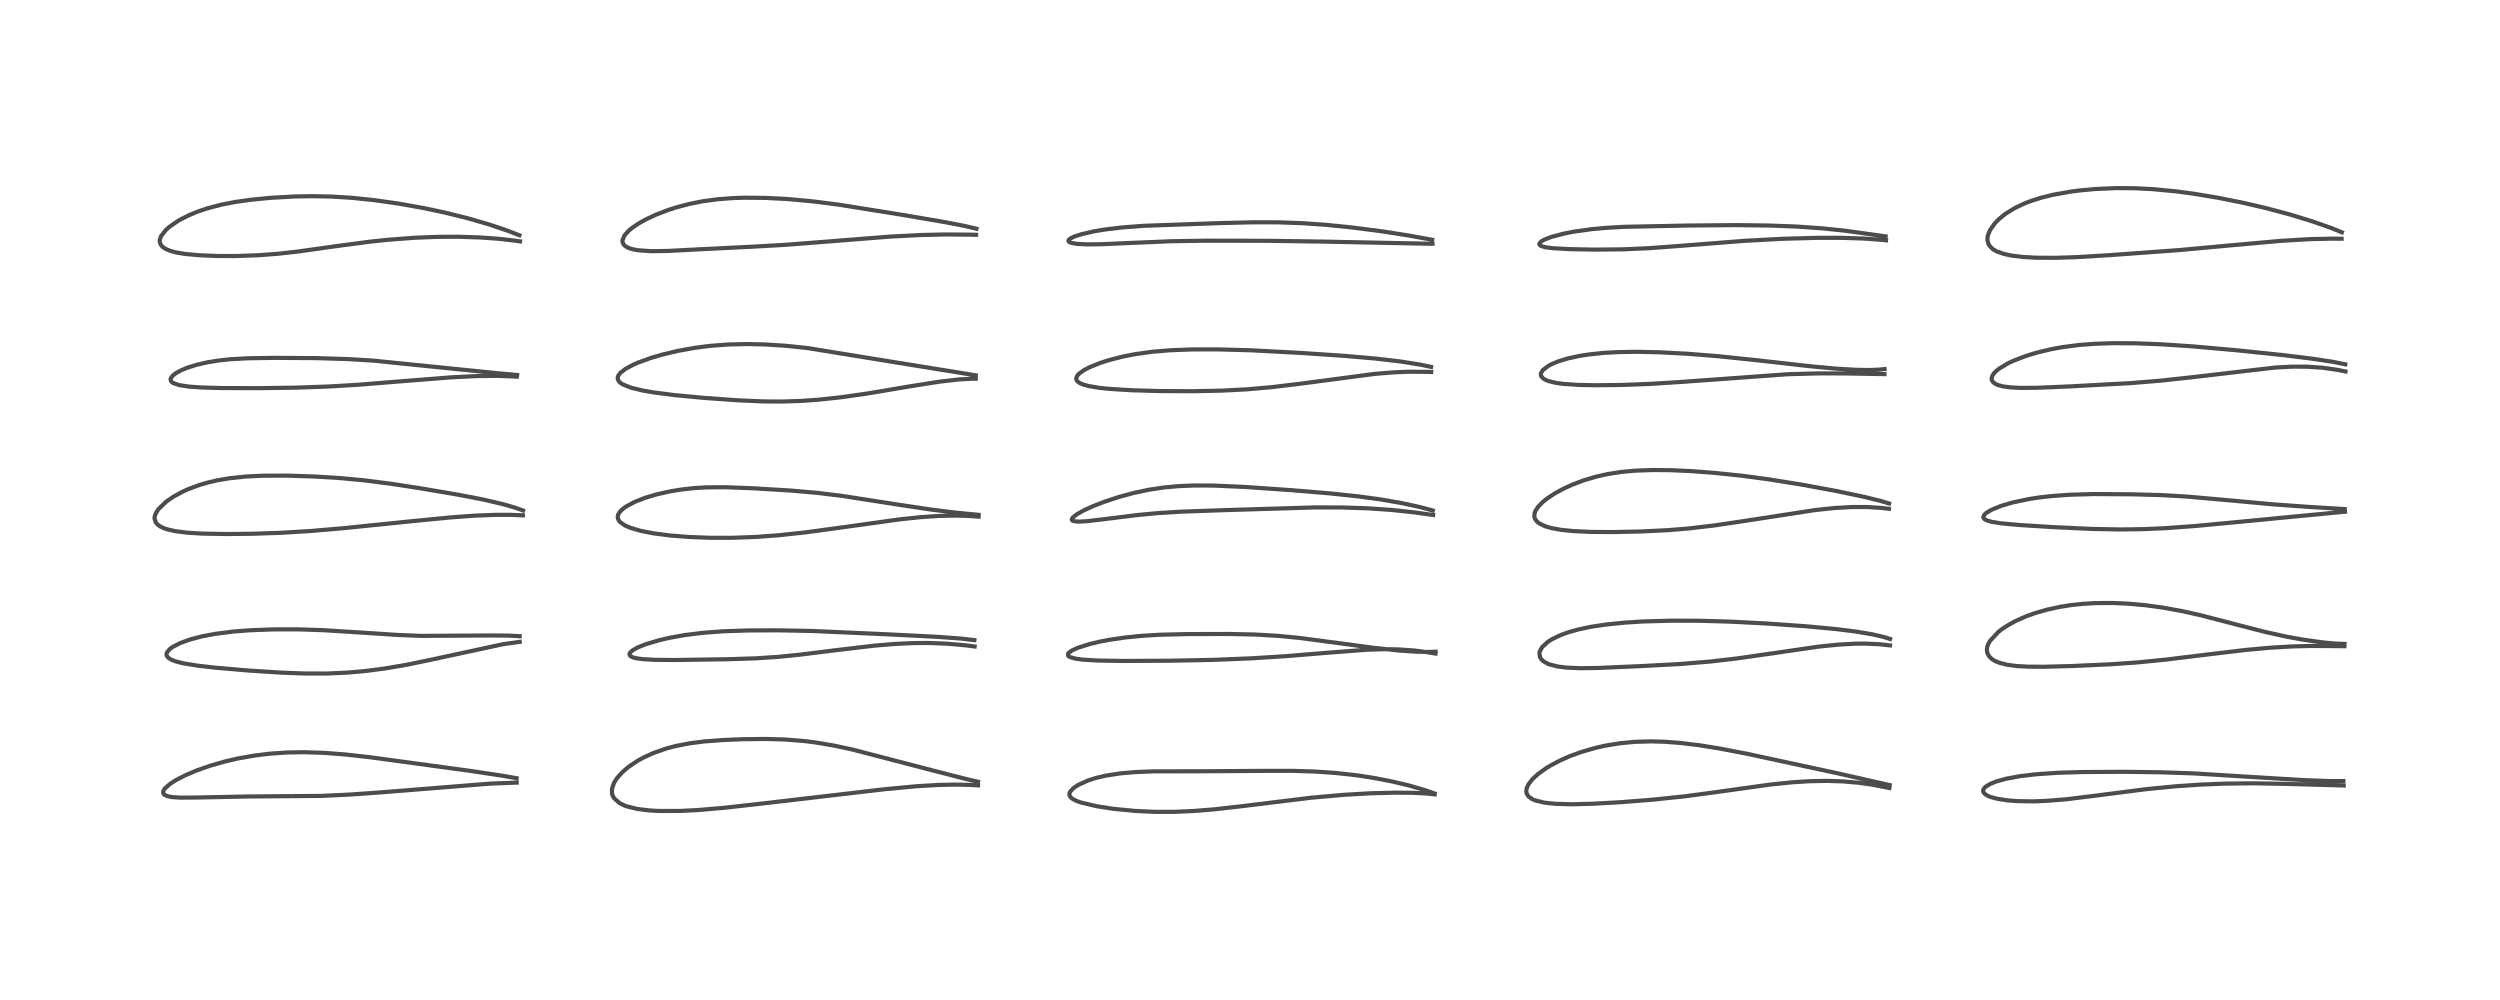 <?xml version="1.0" encoding="utf-8" standalone="no"?>
<!DOCTYPE svg PUBLIC "-//W3C//DTD SVG 1.1//EN"
  "http://www.w3.org/Graphics/SVG/1.1/DTD/svg11.dtd">
<!-- Created with matplotlib (https://matplotlib.org/) -->
<svg height="288pt" version="1.1" viewBox="0 0 720 288" width="720pt" xmlns="http://www.w3.org/2000/svg" xmlns:xlink="http://www.w3.org/1999/xlink">
 <defs>
  <style type="text/css">*{stroke-linecap:butt;stroke-linejoin:round;}</style>
 </defs>
 <g id="figure_1">
  <g id="patch_1">
   <path d="M 0 288 
L 720 288 
L 720 0 
L 0 0 
z
" style="fill:#ffffff;"/>
  </g>
  <g id="axes_1">
   <g id="line2d_1">
    <path clip-path="url(#p16881ea0b7)" d="M 148.767 224.126 
L 144.448 223.366 
L 135.169 221.979 
L 106.649 218.094 
L 99.399 217.285 
L 93.321 216.822 
L 87.498 216.637 
L 82.658 216.719 
L 77.792 217.048 
L 73.126 217.62 
L 68.365 218.476 
L 64.818 219.301 
L 60.543 220.525 
L 56.573 221.919 
L 53.41 223.26 
L 50.698 224.656 
L 49.048 225.704 
L 47.482 227.081 
L 47.128 227.604 
L 47.001 227.938 
L 47.042 228.508 
L 47.407 228.928 
L 48.263 229.311 
L 49.514 229.558 
L 51.937 229.72 
L 56.329 229.692 
L 71.454 229.384 
L 92.538 229.221 
L 101.014 228.82 
L 110.678 228.125 
L 141.268 225.673 
L 148.809 225.392 
L 148.809 225.392 
" style="fill:none;stroke:#000000;stroke-linecap:square;stroke-opacity:0.7;stroke-width:1.2;"/>
   </g>
   <g id="line2d_2">
    <path clip-path="url(#p16881ea0b7)" d="M 149.672 183.223 
L 146.629 183.06 
L 141.092 183.013 
L 121.356 183.133 
L 114.739 182.877 
L 104.75 182.225 
L 93.105 181.489 
L 86.193 181.261 
L 79.095 181.256 
L 72.121 181.508 
L 67.327 181.875 
L 62.046 182.541 
L 58.404 183.221 
L 54.836 184.143 
L 51.882 185.206 
L 49.615 186.387 
L 48.867 186.946 
L 48.052 187.957 
L 47.943 188.547 
L 47.984 188.765 
L 48.392 189.386 
L 49.291 189.98 
L 50.48 190.45 
L 52.754 191.032 
L 56.897 191.708 
L 62.121 192.302 
L 71.609 193.116 
L 80.939 193.713 
L 87.719 193.965 
L 94.046 193.975 
L 99.669 193.739 
L 105.222 193.256 
L 110.915 192.512 
L 116.817 191.506 
L 124.009 190.031 
L 144.795 185.543 
L 149.683 184.849 
L 149.683 184.849 
" style="fill:none;stroke:#000000;stroke-linecap:square;stroke-opacity:0.7;stroke-width:1.2;"/>
   </g>
   <g id="line2d_3">
    <path clip-path="url(#p16881ea0b7)" d="M 150.635 147.03 
L 148.552 146.27 
L 145.034 145.24 
L 139.197 143.874 
L 132.076 142.499 
L 120.716 140.571 
L 112.572 139.32 
L 104.593 138.306 
L 98.014 137.691 
L 90.798 137.24 
L 82.588 136.977 
L 75.523 137.007 
L 70.782 137.241 
L 65.984 137.749 
L 62.45 138.359 
L 59.985 138.932 
L 57.318 139.714 
L 54.348 140.815 
L 52.589 141.607 
L 49.914 143.063 
L 47.896 144.451 
L 45.598 146.666 
L 44.795 147.973 
L 44.532 148.864 
L 44.509 149.393 
L 44.869 150.477 
L 45.361 151.054 
L 46.262 151.687 
L 47.3 152.161 
L 48.085 152.426 
L 50.387 152.959 
L 53.906 153.409 
L 58.04 153.669 
L 64.974 153.803 
L 72.657 153.725 
L 80.892 153.447 
L 89.683 152.912 
L 98.968 152.116 
L 117.022 150.262 
L 129.74 149.014 
L 136.892 148.497 
L 142.896 148.269 
L 146.952 148.269 
L 150.598 148.413 
L 150.598 148.413 
" style="fill:none;stroke:#000000;stroke-linecap:square;stroke-opacity:0.7;stroke-width:1.2;"/>
   </g>
   <g id="line2d_4">
    <path clip-path="url(#p16881ea0b7)" d="M 148.93 107.998 
L 142.998 107.456 
L 107.407 103.85 
L 100.097 103.411 
L 90.963 103.136 
L 78.97 103.065 
L 71.508 103.176 
L 66.406 103.458 
L 63.009 103.816 
L 59.696 104.35 
L 56.587 105.068 
L 53.883 105.928 
L 52.177 106.64 
L 50.675 107.463 
L 49.722 108.206 
L 49.197 108.941 
L 49.123 109.254 
L 49.254 109.764 
L 49.449 110.001 
L 49.926 110.338 
L 51.663 110.925 
L 54.365 111.336 
L 58.225 111.606 
L 63.603 111.757 
L 74.811 111.789 
L 85.205 111.64 
L 94.679 111.311 
L 103.28 110.799 
L 116.079 109.765 
L 129.935 108.674 
L 137.309 108.312 
L 143.209 108.245 
L 147.794 108.41 
L 148.815 108.486 
L 148.815 108.486 
" style="fill:none;stroke:#000000;stroke-linecap:square;stroke-opacity:0.7;stroke-width:1.2;"/>
   </g>
   <g id="line2d_5">
    <path clip-path="url(#p16881ea0b7)" d="M 149.586 67.765 
L 146.37 66.504 
L 140.957 64.669 
L 134.759 62.868 
L 128.357 61.274 
L 121.939 59.908 
L 114.658 58.614 
L 107.623 57.62 
L 101.228 56.964 
L 95.569 56.615 
L 90.153 56.499 
L 84.985 56.58 
L 78.167 56.954 
L 72.389 57.511 
L 67.745 58.164 
L 63.634 58.962 
L 59.6 60.032 
L 56.752 61.011 
L 54.311 62.036 
L 52.104 63.149 
L 51.07 63.748 
L 48.816 65.312 
L 47.779 66.224 
L 46.376 68.014 
L 46.021 69.01 
L 45.987 69.455 
L 46.275 70.453 
L 46.836 71.108 
L 47.734 71.706 
L 49.117 72.273 
L 50.665 72.686 
L 53.321 73.136 
L 57.439 73.517 
L 62.642 73.726 
L 67.982 73.739 
L 74.581 73.501 
L 80.314 73.057 
L 85.893 72.43 
L 96.738 70.9 
L 106.461 69.609 
L 111.829 69.046 
L 119.555 68.466 
L 126.006 68.213 
L 131.754 68.18 
L 138.264 68.385 
L 143.887 68.793 
L 148.666 69.35 
L 149.772 69.519 
L 149.772 69.519 
" style="fill:none;stroke:#000000;stroke-linecap:square;stroke-opacity:0.7;stroke-width:1.2;"/>
   </g>
   <g id="line2d_6">
    <path clip-path="url(#p16881ea0b7)" d="M 281.669 225.147 
L 278.222 224.355 
L 268.942 221.974 
L 245.484 215.863 
L 240.295 214.75 
L 235.017 213.848 
L 231.705 213.426 
L 226.091 212.976 
L 220.503 212.817 
L 214.004 212.889 
L 208.219 213.127 
L 202.772 213.543 
L 198.67 214.065 
L 194.679 214.833 
L 191.829 215.588 
L 188.244 216.843 
L 185.543 218.063 
L 183.607 219.121 
L 180.971 220.894 
L 179.266 222.35 
L 177.636 224.181 
L 176.842 225.449 
L 176.246 227.184 
L 176.237 228.415 
L 176.424 229.104 
L 176.884 229.936 
L 178.478 231.321 
L 179.825 231.978 
L 180.509 232.229 
L 183.521 232.973 
L 186.981 233.406 
L 189.644 233.561 
L 196.024 233.548 
L 201.187 233.279 
L 208.644 232.635 
L 218.716 231.506 
L 255.011 227.27 
L 263.843 226.446 
L 270.198 226.064 
L 274.982 225.961 
L 279.614 226.061 
L 281.685 226.187 
L 281.685 226.187 
" style="fill:none;stroke:#000000;stroke-linecap:square;stroke-opacity:0.7;stroke-width:1.2;"/>
   </g>
   <g id="line2d_7">
    <path clip-path="url(#p16881ea0b7)" d="M 280.614 184.354 
L 276.749 183.904 
L 269.757 183.395 
L 254.664 182.64 
L 233.783 181.716 
L 223.802 181.531 
L 215.312 181.57 
L 208.214 181.816 
L 202.322 182.262 
L 197.337 182.883 
L 192.825 183.69 
L 189.742 184.407 
L 185.938 185.549 
L 183.688 186.452 
L 182.154 187.309 
L 181.414 188.015 
L 181.279 188.379 
L 181.386 188.757 
L 181.752 189.073 
L 182.4 189.353 
L 183.283 189.577 
L 185.008 189.824 
L 188.389 190.029 
L 194.293 190.081 
L 209.382 189.862 
L 217.734 189.595 
L 223.985 189.182 
L 230.168 188.569 
L 240.672 187.261 
L 251.723 185.956 
L 257.586 185.461 
L 263.061 185.204 
L 267.282 185.174 
L 272.718 185.377 
L 277.951 185.838 
L 280.695 186.19 
L 280.695 186.19 
" style="fill:none;stroke:#000000;stroke-linecap:square;stroke-opacity:0.7;stroke-width:1.2;"/>
   </g>
   <g id="line2d_8">
    <path clip-path="url(#p16881ea0b7)" d="M 281.836 148.274 
L 274.914 147.603 
L 267.832 146.715 
L 257.781 145.195 
L 242.443 142.807 
L 235.555 141.967 
L 227.957 141.297 
L 217.075 140.633 
L 208.765 140.314 
L 203.483 140.362 
L 199.874 140.58 
L 196.431 140.955 
L 193.258 141.459 
L 188.983 142.411 
L 185.744 143.387 
L 182.794 144.546 
L 180.262 145.909 
L 179.217 146.689 
L 178.391 147.567 
L 178.03 148.214 
L 177.899 148.789 
L 177.992 149.461 
L 178.269 149.982 
L 178.63 150.396 
L 179.981 151.329 
L 181.434 151.97 
L 184.518 152.883 
L 188.181 153.599 
L 192.998 154.223 
L 198.311 154.645 
L 204.423 154.881 
L 210.832 154.887 
L 217.555 154.644 
L 224.413 154.139 
L 231.946 153.324 
L 242.225 151.929 
L 259.129 149.572 
L 265.222 148.934 
L 270.541 148.584 
L 275.164 148.491 
L 278.907 148.589 
L 281.84 148.802 
L 281.84 148.802 
" style="fill:none;stroke:#000000;stroke-linecap:square;stroke-opacity:0.7;stroke-width:1.2;"/>
   </g>
   <g id="line2d_9">
    <path clip-path="url(#p16881ea0b7)" d="M 281.03 108.09 
L 261.577 104.953 
L 232.512 100.231 
L 226.263 99.579 
L 220.458 99.208 
L 215.046 99.088 
L 209.672 99.215 
L 204.61 99.597 
L 200.104 100.171 
L 195.316 101.034 
L 190.859 102.088 
L 187.555 103.053 
L 183.844 104.393 
L 182.466 104.992 
L 180.156 106.227 
L 178.7 107.351 
L 178.118 108.091 
L 177.899 108.696 
L 177.935 109.268 
L 178.321 109.926 
L 178.925 110.439 
L 179.419 110.738 
L 181.904 111.706 
L 185.183 112.487 
L 188.364 113.033 
L 194.074 113.768 
L 202.575 114.58 
L 212.613 115.298 
L 219.905 115.608 
L 225.314 115.641 
L 230.759 115.462 
L 235.745 115.109 
L 242.338 114.399 
L 249.946 113.307 
L 262.7 111.155 
L 270.464 109.937 
L 276.251 109.268 
L 280.275 109.049 
L 281.027 109.048 
L 281.027 109.048 
" style="fill:none;stroke:#000000;stroke-linecap:square;stroke-opacity:0.7;stroke-width:1.2;"/>
   </g>
   <g id="line2d_10">
    <path clip-path="url(#p16881ea0b7)" d="M 281.214 65.871 
L 277.859 65.085 
L 272.311 64.002 
L 259.981 61.898 
L 241.707 58.962 
L 233.977 57.977 
L 226.991 57.339 
L 220.616 57 
L 214.524 56.938 
L 210.923 57.056 
L 206.749 57.376 
L 202.302 57.98 
L 198.599 58.717 
L 194.897 59.688 
L 192.409 60.484 
L 188.924 61.822 
L 185.882 63.252 
L 183.952 64.338 
L 182.058 65.623 
L 181.118 66.4 
L 179.861 67.788 
L 179.271 69.221 
L 179.295 69.725 
L 179.574 70.365 
L 180.017 70.829 
L 180.822 71.316 
L 181.963 71.723 
L 183.687 72.07 
L 187.591 72.342 
L 192.262 72.276 
L 201.128 71.815 
L 216.455 71.057 
L 226.02 70.52 
L 237.33 69.642 
L 256.217 68.148 
L 265.038 67.688 
L 272.223 67.521 
L 279.79 67.583 
L 281.114 67.622 
L 281.114 67.622 
" style="fill:none;stroke:#000000;stroke-linecap:square;stroke-opacity:0.7;stroke-width:1.2;"/>
   </g>
   <g id="line2d_11">
    <path clip-path="url(#p16881ea0b7)" d="M 413.178 228.524 
L 410.428 227.572 
L 405.9 226.253 
L 401.28 225.14 
L 395.658 224.041 
L 390.779 223.294 
L 384.6 222.606 
L 378.748 222.204 
L 372.273 222.004 
L 363.532 222.015 
L 345.261 222.131 
L 332.335 222.148 
L 327.013 222.353 
L 322.673 222.729 
L 318.44 223.384 
L 315.565 224.068 
L 313.451 224.744 
L 310.508 226.069 
L 309.156 226.969 
L 308.206 228 
L 307.981 228.655 
L 308.048 229.142 
L 308.375 229.647 
L 308.975 230.129 
L 309.99 230.646 
L 311.375 231.144 
L 315.831 232.194 
L 320.602 232.934 
L 327.069 233.562 
L 332.589 233.809 
L 338.059 233.809 
L 343.542 233.581 
L 349.53 233.103 
L 357.055 232.254 
L 377.656 229.736 
L 386.975 228.913 
L 394.709 228.465 
L 401.814 228.283 
L 406.964 228.331 
L 411.02 228.538 
L 413.199 228.782 
L 413.199 228.782 
" style="fill:none;stroke:#000000;stroke-linecap:square;stroke-opacity:0.7;stroke-width:1.2;"/>
   </g>
   <g id="line2d_12">
    <path clip-path="url(#p16881ea0b7)" d="M 413.447 187.692 
L 411.494 187.768 
L 407.986 187.7 
L 402.911 187.353 
L 395.8 186.594 
L 385.769 185.249 
L 374.154 183.718 
L 367.891 183.113 
L 361.424 182.74 
L 353.943 182.584 
L 341.729 182.614 
L 333.93 182.809 
L 328.537 183.141 
L 324.075 183.593 
L 319.225 184.309 
L 316.73 184.791 
L 313.852 185.473 
L 310.42 186.559 
L 308.696 187.351 
L 307.804 188.005 
L 307.601 188.288 
L 307.609 188.801 
L 307.823 189.032 
L 308.16 189.234 
L 309.644 189.673 
L 311.663 189.957 
L 316.084 190.231 
L 323.536 190.355 
L 337.158 190.286 
L 349.46 190.041 
L 360.517 189.593 
L 370.279 188.978 
L 382.976 187.939 
L 393.394 187.147 
L 398.357 186.968 
L 402.61 187.017 
L 407.161 187.332 
L 410.875 187.802 
L 413.411 188.227 
L 413.411 188.227 
" style="fill:none;stroke:#000000;stroke-linecap:square;stroke-opacity:0.7;stroke-width:1.2;"/>
   </g>
   <g id="line2d_13">
    <path clip-path="url(#p16881ea0b7)" d="M 412.637 147.027 
L 408.903 146.024 
L 403.606 144.868 
L 397.313 143.788 
L 391.136 142.955 
L 383.02 142.098 
L 371.841 141.161 
L 358.321 140.229 
L 349.496 139.845 
L 343.888 139.82 
L 339.382 140.006 
L 335.309 140.381 
L 331.078 141.01 
L 326.527 141.966 
L 322.278 143.115 
L 318.126 144.479 
L 314.722 145.804 
L 312.075 147.02 
L 310.104 148.132 
L 308.917 149.095 
L 308.675 149.549 
L 308.704 149.756 
L 308.893 149.952 
L 309.341 150.12 
L 310.63 150.231 
L 312.911 150.113 
L 317.438 149.589 
L 327.649 148.314 
L 333.573 147.765 
L 340.004 147.371 
L 351.867 146.943 
L 378.692 146.138 
L 386.537 146.152 
L 394.087 146.402 
L 400.992 146.888 
L 407.429 147.579 
L 412.736 148.323 
L 412.736 148.323 
" style="fill:none;stroke:#000000;stroke-linecap:square;stroke-opacity:0.7;stroke-width:1.2;"/>
   </g>
   <g id="line2d_14">
    <path clip-path="url(#p16881ea0b7)" d="M 412.155 105.661 
L 409.034 105.017 
L 403.363 104.11 
L 396.329 103.282 
L 387.366 102.5 
L 374.71 101.646 
L 360.63 100.902 
L 351.01 100.628 
L 343.374 100.633 
L 337.1 100.867 
L 331.811 101.312 
L 326.764 102.024 
L 323.246 102.721 
L 319.162 103.779 
L 316.715 104.574 
L 313.625 105.84 
L 312.043 106.69 
L 310.674 107.712 
L 310.289 108.145 
L 309.948 108.927 
L 310.018 109.412 
L 310.355 109.885 
L 310.933 110.298 
L 312.09 110.789 
L 313.643 111.203 
L 316.464 111.675 
L 319.507 111.998 
L 325.821 112.389 
L 333.858 112.624 
L 343.695 112.672 
L 351.805 112.506 
L 359.117 112.126 
L 366.357 111.488 
L 374.402 110.517 
L 396.087 107.66 
L 401.547 107.223 
L 405.522 107.061 
L 410.937 107.091 
L 412.177 107.141 
L 412.177 107.141 
" style="fill:none;stroke:#000000;stroke-linecap:square;stroke-opacity:0.7;stroke-width:1.2;"/>
   </g>
   <g id="line2d_15">
    <path clip-path="url(#p16881ea0b7)" d="M 412.461 69.062 
L 405.623 67.811 
L 397.922 66.611 
L 389.183 65.484 
L 381.546 64.723 
L 375.02 64.274 
L 368.182 64.032 
L 361.049 64.018 
L 351.544 64.246 
L 329.438 65.028 
L 323.141 65.505 
L 318.329 66.083 
L 315.067 66.627 
L 311.55 67.428 
L 309.426 68.117 
L 308.189 68.729 
L 307.746 69.163 
L 307.73 69.481 
L 307.969 69.721 
L 308.571 69.966 
L 310.137 70.233 
L 312.957 70.379 
L 317.183 70.336 
L 326.087 69.942 
L 337.479 69.471 
L 347.383 69.32 
L 365.506 69.356 
L 381.124 69.58 
L 411.985 70.201 
L 412.558 70.194 
L 412.558 70.194 
" style="fill:none;stroke:#000000;stroke-linecap:square;stroke-opacity:0.7;stroke-width:1.2;"/>
   </g>
   <g id="line2d_16">
    <path clip-path="url(#p16881ea0b7)" d="M 544.233 226.109 
L 529.331 222.734 
L 503.017 217.064 
L 495.244 215.571 
L 489.506 214.647 
L 483.753 213.95 
L 479.432 213.626 
L 475.469 213.516 
L 470.99 213.641 
L 466.693 214.04 
L 462.651 214.686 
L 459.822 215.304 
L 455.505 216.533 
L 452.155 217.755 
L 449.248 219.04 
L 446.549 220.469 
L 445.34 221.206 
L 442.954 222.915 
L 441.303 224.441 
L 440.127 225.985 
L 439.661 227.065 
L 439.566 228.001 
L 439.795 228.797 
L 440.325 229.488 
L 441.301 230.156 
L 442.018 230.474 
L 444.747 231.161 
L 447.851 231.498 
L 452.741 231.629 
L 458.612 231.485 
L 466.692 231.035 
L 475.892 230.315 
L 485.19 229.344 
L 494.427 228.104 
L 510.095 225.915 
L 516.182 225.298 
L 521.179 224.984 
L 526.198 224.893 
L 530.792 225.044 
L 535.223 225.428 
L 539.023 225.952 
L 543.681 226.853 
L 544.121 226.956 
L 544.121 226.956 
" style="fill:none;stroke:#000000;stroke-linecap:square;stroke-opacity:0.7;stroke-width:1.2;"/>
   </g>
   <g id="line2d_17">
    <path clip-path="url(#p16881ea0b7)" d="M 544.333 184.017 
L 542.636 183.475 
L 539.282 182.693 
L 534.261 181.854 
L 528.722 181.167 
L 520.191 180.372 
L 508.576 179.557 
L 498.617 179.044 
L 489.501 178.779 
L 481.455 178.755 
L 473.329 178.979 
L 468.067 179.302 
L 462.503 179.862 
L 458.273 180.502 
L 454.689 181.252 
L 451.541 182.14 
L 449.584 182.849 
L 447.044 184.057 
L 445.684 184.931 
L 444.175 186.335 
L 443.486 187.525 
L 443.353 188.072 
L 443.53 189.291 
L 444.002 189.992 
L 444.498 190.439 
L 445.73 191.139 
L 446.236 191.34 
L 448.607 191.951 
L 451.137 192.272 
L 455.163 192.443 
L 460.332 192.369 
L 472.723 191.829 
L 484.02 191.224 
L 492.564 190.521 
L 500.009 189.659 
L 509.25 188.336 
L 523.659 186.239 
L 529.555 185.636 
L 534.331 185.381 
L 537.359 185.362 
L 541.236 185.539 
L 544.311 185.871 
L 544.311 185.871 
" style="fill:none;stroke:#000000;stroke-linecap:square;stroke-opacity:0.7;stroke-width:1.2;"/>
   </g>
   <g id="line2d_18">
    <path clip-path="url(#p16881ea0b7)" d="M 544.059 145.003 
L 541.452 144.222 
L 536.796 143.077 
L 528.913 141.425 
L 518.65 139.533 
L 509.225 138.022 
L 501.701 137.016 
L 493.629 136.173 
L 486.958 135.674 
L 480.962 135.409 
L 475.925 135.364 
L 470.851 135.554 
L 466.907 135.923 
L 462.895 136.554 
L 459.625 137.292 
L 455.995 138.376 
L 452.689 139.636 
L 450.208 140.778 
L 447.729 142.135 
L 445.492 143.626 
L 444.347 144.549 
L 443.036 145.88 
L 442.221 147.108 
L 441.971 147.754 
L 441.888 148.797 
L 442.073 149.418 
L 442.635 150.201 
L 443.277 150.72 
L 444.953 151.539 
L 446.823 152.089 
L 449.757 152.614 
L 453.284 152.965 
L 458.109 153.186 
L 464.515 153.233 
L 472.641 153.065 
L 480.319 152.689 
L 486.383 152.19 
L 493.552 151.349 
L 502.002 150.099 
L 522.769 146.894 
L 528.295 146.312 
L 533.261 146.026 
L 537.887 146.029 
L 541.909 146.287 
L 544.023 146.536 
L 544.023 146.536 
" style="fill:none;stroke:#000000;stroke-linecap:square;stroke-opacity:0.7;stroke-width:1.2;"/>
   </g>
   <g id="line2d_19">
    <path clip-path="url(#p16881ea0b7)" d="M 542.759 106.289 
L 540.993 106.467 
L 538.483 106.561 
L 534.528 106.504 
L 528.616 106.156 
L 521.289 105.477 
L 506.675 103.825 
L 494.805 102.585 
L 486.104 101.889 
L 477.94 101.457 
L 471.374 101.318 
L 465.762 101.411 
L 461.751 101.643 
L 457.545 102.087 
L 454.955 102.492 
L 451.518 103.239 
L 448.924 104.026 
L 446.854 104.877 
L 445.935 105.363 
L 444.339 106.585 
L 443.823 107.416 
L 443.778 108.059 
L 443.899 108.392 
L 444.481 109.028 
L 445.366 109.519 
L 445.93 109.735 
L 448.059 110.259 
L 450.32 110.571 
L 454.426 110.851 
L 459.641 110.956 
L 467.127 110.869 
L 475.486 110.547 
L 484.404 109.983 
L 514.874 107.776 
L 523.3 107.541 
L 531.009 107.546 
L 542.727 107.747 
L 542.727 107.747 
" style="fill:none;stroke:#000000;stroke-linecap:square;stroke-opacity:0.7;stroke-width:1.2;"/>
   </g>
   <g id="line2d_20">
    <path clip-path="url(#p16881ea0b7)" d="M 543.072 68.079 
L 531.314 66.432 
L 524.607 65.745 
L 517.234 65.24 
L 509.59 64.952 
L 499.794 64.836 
L 486.572 64.944 
L 467.95 65.315 
L 462.577 65.617 
L 458.239 66.02 
L 453.228 66.726 
L 450.464 67.264 
L 446.863 68.213 
L 444.712 69.046 
L 443.862 69.541 
L 443.342 70.14 
L 443.348 70.407 
L 443.616 70.711 
L 443.969 70.895 
L 445.118 71.21 
L 447.243 71.487 
L 452.172 71.756 
L 459.403 71.889 
L 467.426 71.808 
L 474.863 71.481 
L 484.289 70.782 
L 502.562 69.345 
L 513.459 68.77 
L 523.151 68.499 
L 530.447 68.499 
L 536.815 68.702 
L 542.08 69.091 
L 543.182 69.217 
L 543.182 69.217 
" style="fill:none;stroke:#000000;stroke-linecap:square;stroke-opacity:0.7;stroke-width:1.2;"/>
   </g>
   <g id="line2d_21">
    <path clip-path="url(#p16881ea0b7)" d="M 674.887 224.956 
L 670.856 224.947 
L 663.342 224.663 
L 651.559 223.955 
L 631.751 222.737 
L 622.271 222.414 
L 611.553 222.281 
L 599.563 222.347 
L 592.545 222.568 
L 586.3 222.996 
L 581.803 223.53 
L 577.888 224.248 
L 575.053 225.02 
L 573.185 225.757 
L 571.791 226.623 
L 571.312 227.163 
L 571.132 227.692 
L 571.236 228.178 
L 571.629 228.66 
L 572.373 229.143 
L 573.288 229.529 
L 575.184 230.044 
L 578.126 230.501 
L 580.905 230.722 
L 585.693 230.796 
L 589.604 230.642 
L 595.285 230.165 
L 603.113 229.203 
L 617.96 227.293 
L 626.691 226.443 
L 633.856 225.958 
L 641.085 225.673 
L 649.068 225.593 
L 657.833 225.746 
L 674.988 226.225 
L 674.988 226.225 
" style="fill:none;stroke:#000000;stroke-linecap:square;stroke-opacity:0.7;stroke-width:1.2;"/>
   </g>
   <g id="line2d_22">
    <path clip-path="url(#p16881ea0b7)" d="M 675.235 185.444 
L 672.466 185.341 
L 668.806 184.997 
L 663.118 184.196 
L 658.427 183.339 
L 652.164 181.951 
L 643.839 179.802 
L 633.925 177.222 
L 628.463 176 
L 622.683 174.954 
L 617.893 174.307 
L 612.807 173.849 
L 608.589 173.661 
L 603.688 173.683 
L 599.845 173.905 
L 596.555 174.256 
L 593.384 174.751 
L 589.448 175.607 
L 585.959 176.623 
L 583.427 177.543 
L 580.407 178.891 
L 578.15 180.138 
L 576.508 181.23 
L 575.521 181.997 
L 573.105 184.602 
L 572.512 185.736 
L 572.347 186.24 
L 572.22 187.227 
L 572.368 188.109 
L 572.83 188.986 
L 573.65 189.795 
L 574.575 190.367 
L 575.731 190.855 
L 578.017 191.446 
L 580.647 191.804 
L 583.907 191.997 
L 588.585 192.027 
L 596.525 191.818 
L 607.792 191.318 
L 615.498 190.782 
L 623.654 189.979 
L 634.95 188.592 
L 646.72 187.185 
L 653.819 186.539 
L 660.163 186.169 
L 665.63 186.031 
L 673.492 186.085 
L 675.193 186.111 
L 675.193 186.111 
" style="fill:none;stroke:#000000;stroke-linecap:square;stroke-opacity:0.7;stroke-width:1.2;"/>
   </g>
   <g id="line2d_23">
    <path clip-path="url(#p16881ea0b7)" d="M 675.259 146.615 
L 664.786 145.974 
L 654.614 145.25 
L 642.766 144.162 
L 629.741 143.003 
L 622.511 142.59 
L 613.948 142.357 
L 602.952 142.292 
L 596.168 142.482 
L 590.939 142.855 
L 587.348 143.262 
L 584.347 143.72 
L 579.677 144.701 
L 576.26 145.712 
L 573.556 146.819 
L 572.048 147.719 
L 571.503 148.222 
L 571.201 148.898 
L 571.261 149.16 
L 571.6 149.547 
L 572.229 149.883 
L 573.567 150.278 
L 576.246 150.713 
L 581.402 151.191 
L 591.367 151.818 
L 602.672 152.336 
L 610.606 152.484 
L 617.275 152.394 
L 623.578 152.117 
L 632.493 151.466 
L 646.016 150.186 
L 674.727 147.423 
L 675.366 147.379 
L 675.366 147.379 
" style="fill:none;stroke:#000000;stroke-linecap:square;stroke-opacity:0.7;stroke-width:1.2;"/>
   </g>
   <g id="line2d_24">
    <path clip-path="url(#p16881ea0b7)" d="M 675.428 104.921 
L 671.874 104.209 
L 666.026 103.315 
L 657.159 102.23 
L 644.075 100.871 
L 631.376 99.747 
L 622.192 99.142 
L 614.893 98.867 
L 608.596 98.835 
L 602.947 99.028 
L 598.862 99.344 
L 594.169 99.942 
L 590.676 100.579 
L 586.464 101.595 
L 583.349 102.551 
L 579.713 103.963 
L 578.298 104.636 
L 575.722 106.187 
L 574.893 106.86 
L 574.217 107.568 
L 573.736 108.343 
L 573.582 109.145 
L 573.701 109.614 
L 574.09 110.14 
L 574.82 110.633 
L 575.569 110.941 
L 576.868 111.276 
L 579.003 111.567 
L 581.858 111.713 
L 586.586 111.682 
L 596.11 111.285 
L 613.617 110.339 
L 622.111 109.644 
L 631.108 108.666 
L 655.226 105.851 
L 660.075 105.6 
L 664.49 105.611 
L 668.823 105.899 
L 673.185 106.512 
L 675.491 106.987 
L 675.491 106.987 
" style="fill:none;stroke:#000000;stroke-linecap:square;stroke-opacity:0.7;stroke-width:1.2;"/>
   </g>
   <g id="line2d_25">
    <path clip-path="url(#p16881ea0b7)" d="M 674.463 66.91 
L 671.212 65.597 
L 666.152 63.815 
L 659.642 61.817 
L 652.856 59.998 
L 646.123 58.425 
L 638.861 56.967 
L 631.793 55.792 
L 626.713 55.113 
L 619.753 54.457 
L 614.673 54.209 
L 609.433 54.178 
L 603.52 54.429 
L 599.186 54.822 
L 596.595 55.151 
L 591.38 56.073 
L 588.07 56.884 
L 585.081 57.82 
L 583.102 58.576 
L 580.307 59.893 
L 577.606 61.557 
L 575.786 63.016 
L 574.503 64.321 
L 573.072 66.372 
L 572.496 67.869 
L 572.396 68.451 
L 572.392 69.219 
L 572.67 70.253 
L 572.933 70.719 
L 573.859 71.68 
L 574.177 71.905 
L 575.1 72.417 
L 577.115 73.134 
L 579.448 73.627 
L 582.537 74 
L 586.336 74.216 
L 592.009 74.252 
L 598.108 74.051 
L 607.823 73.467 
L 627.704 72.016 
L 642.386 70.666 
L 656.984 69.355 
L 665.087 68.877 
L 671.411 68.734 
L 674.389 68.757 
L 674.389 68.757 
" style="fill:none;stroke:#000000;stroke-linecap:square;stroke-opacity:0.7;stroke-width:1.2;"/>
   </g>
  </g>
 </g>
 <defs>
  <clipPath id="p16881ea0b7">
   <rect height="262.08" width="694.08" x="12.96" y="12.96"/>
  </clipPath>
 </defs>
</svg>
